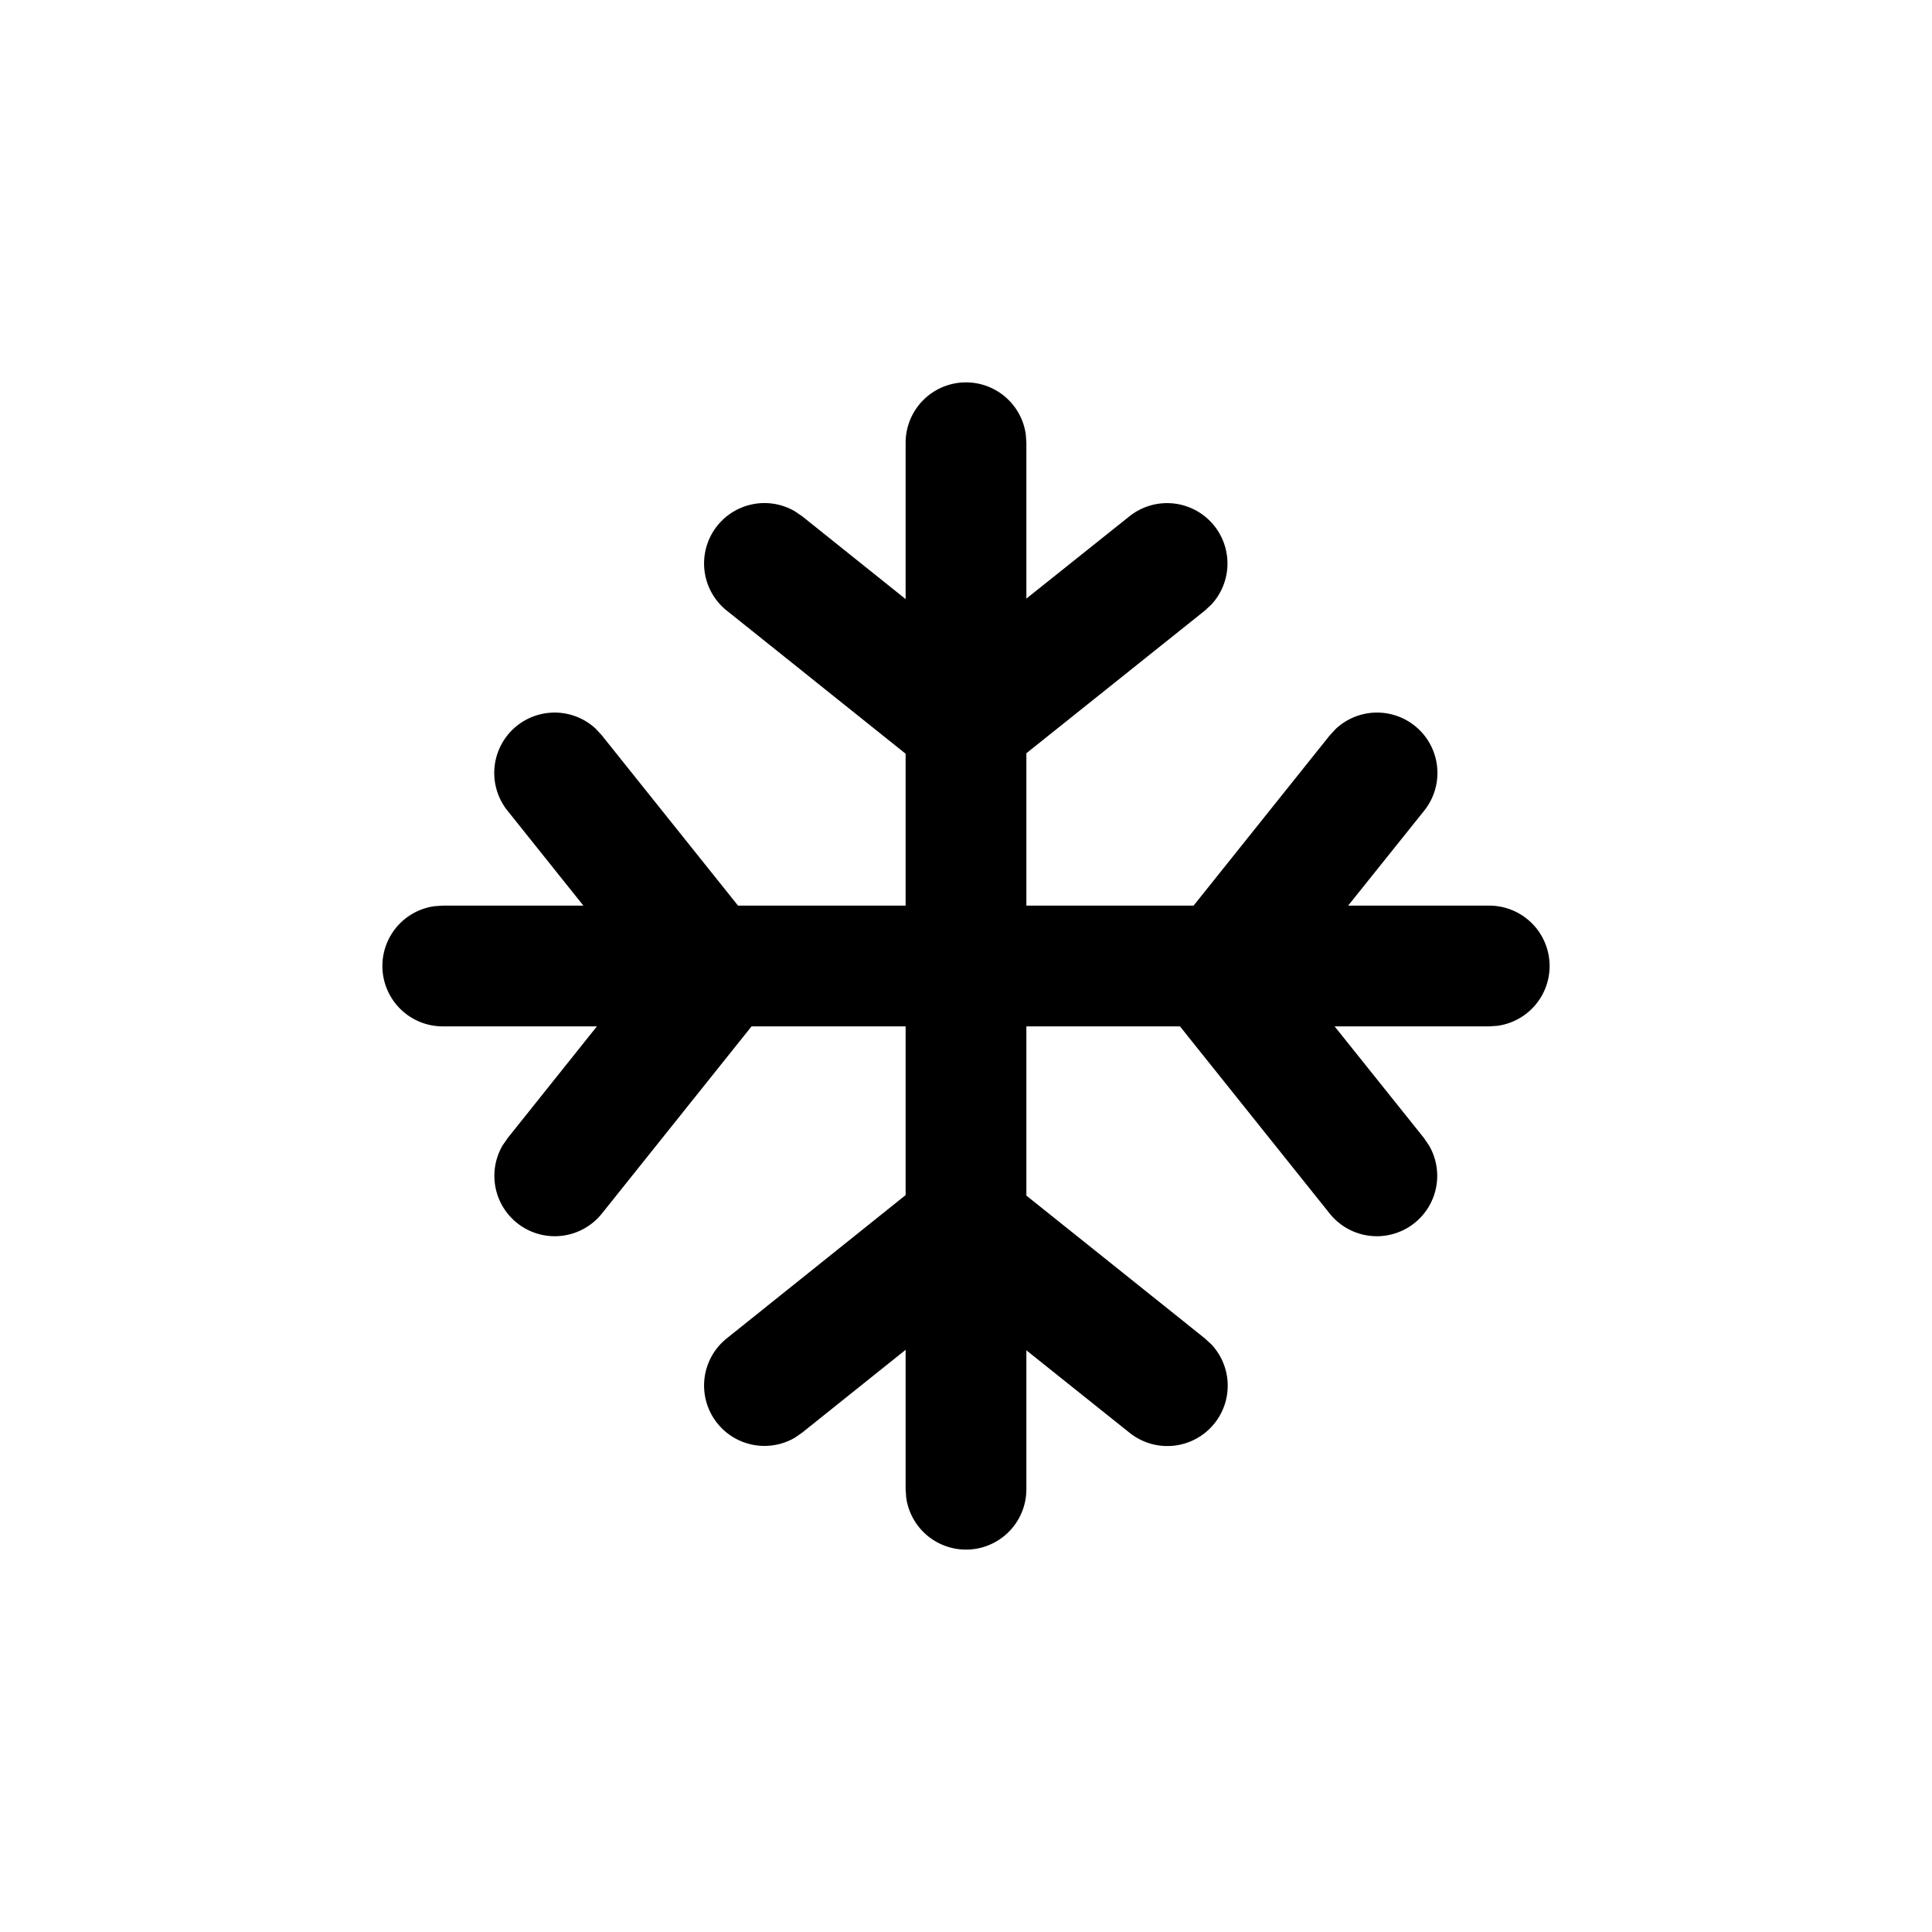 <svg width="24" height="24" viewBox="0 0 24 24" xmlns="http://www.w3.org/2000/svg">
    <path d="M12 4.75a.75.75 0 0 1 .743.648l.007.102v1.936l1.28-1.022a.75.75 0 0 1 1.018 1.096l-.082.076-2.216 1.771v1.893h2.077l1.69-2.113.076-.082a.75.75 0 0 1 1.096 1.019l-.942 1.176H18.5a.75.75 0 0 1 .102 1.493l-.102.007h-1.921l1.11 1.387.062.091a.75.75 0 0 1-1.234.846l-1.859-2.324H12.75v2.102l2.216 1.773.082.075a.75.75 0 0 1-1.019 1.096l-1.279-1.022V18.5a.75.75 0 0 1-1.493.102l-.007-.102v-1.732l-1.284 1.028-.091.063a.75.75 0 0 1-.846-1.234l2.221-1.779V12.75H9.336l-1.858 2.324a.75.75 0 0 1-1.234-.846l.063-.091 1.108-1.387H5.5a.75.75 0 0 1-.102-1.493l.102-.007h1.747l-.94-1.176a.75.75 0 0 1 1.096-1.019l.075.082 1.69 2.113h2.082V9.363L9.029 7.586a.75.75 0 0 1 .846-1.234l.091.062 1.284 1.028V5.5a.75.75 0 0 1 .75-.75z" fill="currentColor" fill-rule="nonzero"/>
</svg>
